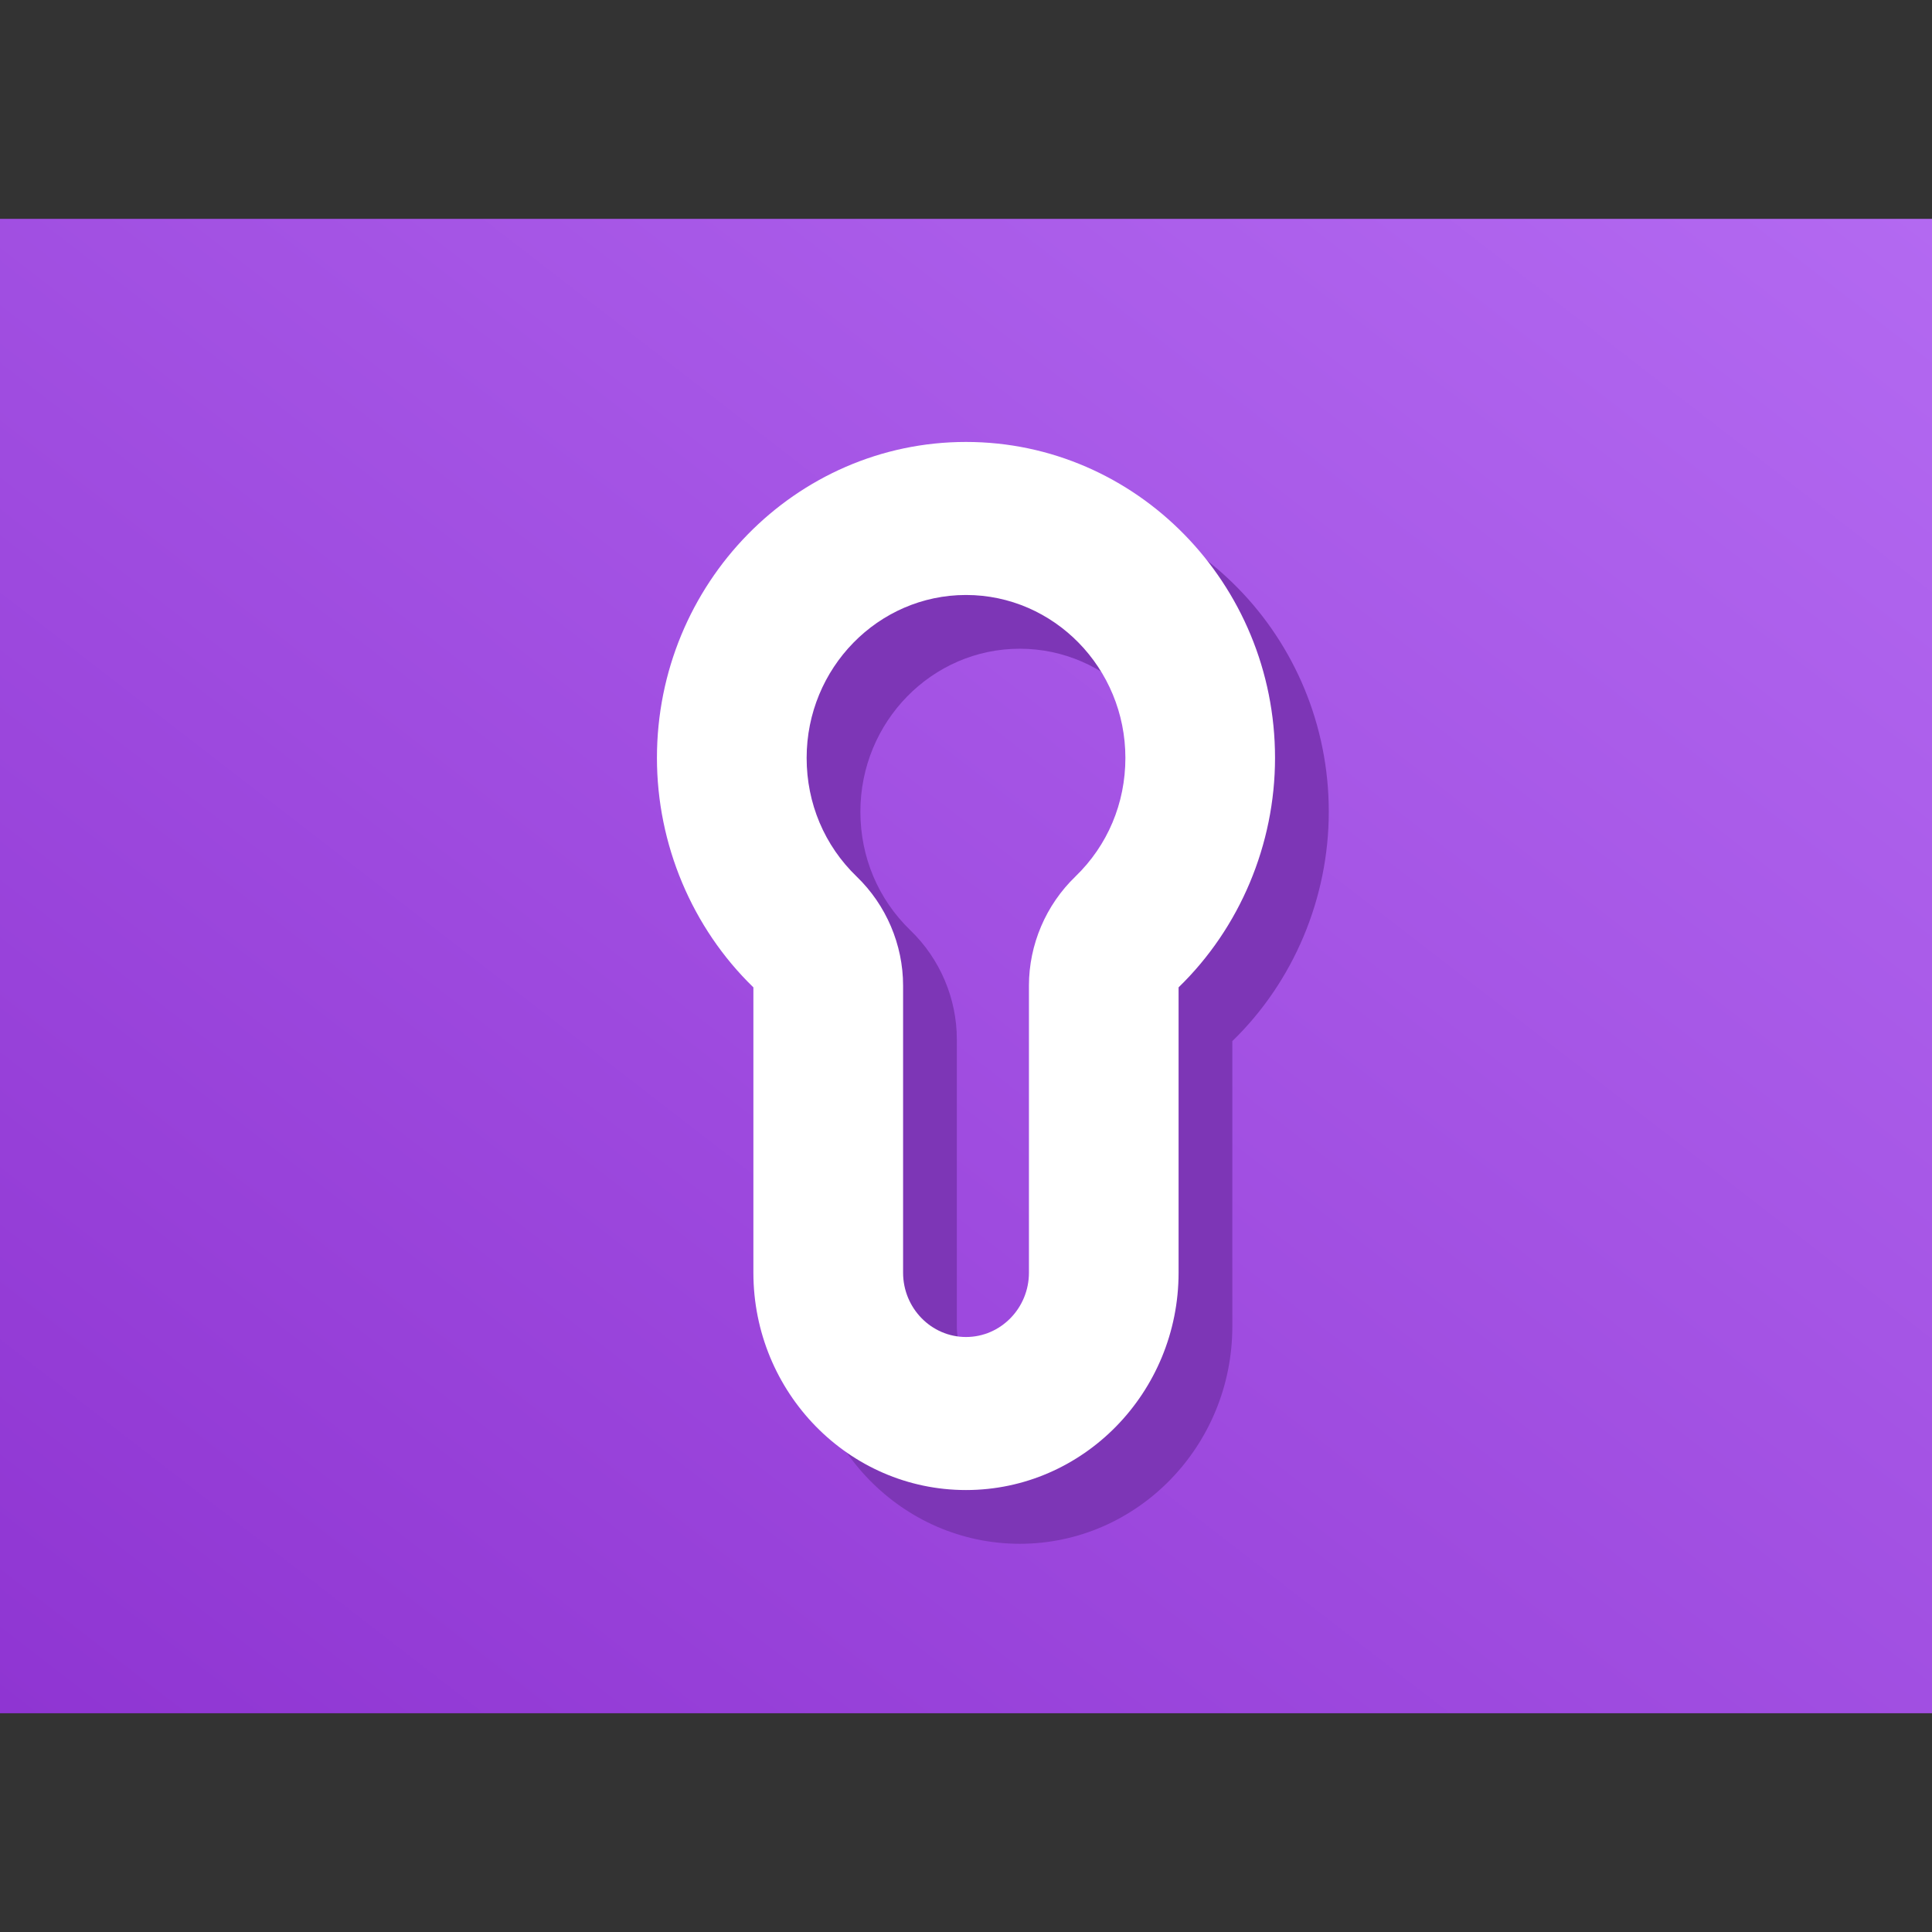 <?xml version="1.0" encoding="UTF-8" standalone="no"?>
<!-- Created with Inkscape (http://www.inkscape.org/) -->

<svg
   xmlns:dc="http://purl.org/dc/elements/1.1/"
   xmlns:cc="http://creativecommons.org/ns#"
   xmlns:rdf="http://www.w3.org/1999/02/22-rdf-syntax-ns#"
   xmlns:svg="http://www.w3.org/2000/svg"
   xmlns="http://www.w3.org/2000/svg"
   xmlns:sodipodi="http://sodipodi.sourceforge.net/DTD/sodipodi-0.dtd"
   xmlns:inkscape="http://www.inkscape.org/namespaces/inkscape"
   width="32"
   version="1.1"
   height="32"
   id="svg2"
   inkscape:version="0.92.3 (2405546, 2018-03-11)"
   sodipodi:docname="preferences-desktop-screensaver.svg">
  <rect width="100%" height="100%" fill="#333333" stroke="none"/>
  <sodipodi:namedview
     pagecolor="#ffffff"
     bordercolor="#666666"
     borderopacity="1"
     objecttolerance="10"
     gridtolerance="10"
     guidetolerance="10"
     inkscape:pageopacity="0"
     inkscape:pageshadow="2"
     inkscape:window-width="1366"
     inkscape:window-height="712"
     id="namedview61"
     showgrid="false"
     inkscape:zoom="10.429825"
     inkscape:cx="25.928213"
     inkscape:cy="14.311331"
     inkscape:window-x="0"
     inkscape:window-y="27"
     inkscape:window-maximized="1"
     inkscape:current-layer="Group" />
  <defs
     id="defs5455">
    <linearGradient
       x1="105.527"
       y1="0"
       x2="0"
       y2="105.527"
       id="linearGradient-1"
       gradientTransform="scale(1.213,0.824)"
       gradientUnits="userSpaceOnUse">
      <stop
         stop-color="#B369F1"
         offset="0%"
         id="stop6" />
      <stop
         stop-color="#8F35D2"
         offset="100%"
         id="stop8" />
    </linearGradient>
  </defs>
  <g
     inkscape:label="Capa 1"
     inkscape:groupmode="layer"
     id="layer1"
     transform="translate(-384.571,-515.798)">
    <g
       id="cs-screensaver"
       style="fill:none;fill-rule:evenodd;stroke:none;stroke-width:1"
       transform="matrix(0.25,0,0,0.25,384.571,515.798)">
      <g
         id="Group"
         transform="translate(0,21)">
        <polygon
           id="Path"
           points="128,87 0,87 0,0 128,0 "
           style="fill:url(#linearGradient-1)"
           transform="matrix(1,0,0,1.138,0,-6.5)" />
        <path
           d="m 67.561,11.841 c -11.29,0 -20.476,9.391 -20.476,20.935 0,5.725 2.327,11.261 6.39,15.2 v 18.902 c 0,7.941 6.319,14.402 14.085,14.402 7.767,0 14.085,-6.461 14.085,-14.402 v -18.902 c 4.061,-3.937 6.39,-9.474 6.39,-15.2 0,-11.544 -9.185,-20.935 -20.476,-20.935 z m 7.246,28.795 c -1.955,1.883 -3.076,4.515 -3.076,7.222 v 19.02 c 0,2.351 -1.87,4.263 -4.169,4.263 -2.299,0 -4.169,-1.912 -4.169,-4.263 v -19.02 c 0,-2.707 -1.121,-5.339 -3.075,-7.221 -2.137,-2.062 -3.315,-4.853 -3.315,-7.861 0,-5.953 4.737,-10.796 10.559,-10.796 5.822,0 10.559,4.843 10.559,10.796 -0.001,3.008 -1.179,5.799 -3.315,7.86 z"
           id="Shape"
           inkscape:connector-curvature="0"
           style="fill:#7d36b6;fill-rule:nonzero;stroke-width:1.78" />
        <path
           d="m 64,8.28 c -11.29,0 -20.476,9.391 -20.476,20.935 0,5.725 2.327,11.261 6.39,15.2 v 18.902 c 0,7.941 6.319,14.402 14.085,14.402 7.767,0 14.085,-6.461 14.085,-14.402 v -18.902 c 4.061,-3.937 6.39,-9.474 6.39,-15.2 0,-11.544 -9.185,-20.935 -20.476,-20.935 z m 7.246,28.795 c -1.955,1.883 -3.076,4.515 -3.076,7.222 v 19.02 c 0,2.351 -1.87,4.263 -4.169,4.263 -2.299,0 -4.169,-1.912 -4.169,-4.263 v -19.02 c 0,-2.707 -1.121,-5.339 -3.075,-7.221 -2.137,-2.062 -3.315,-4.853 -3.315,-7.861 0,-5.953 4.737,-10.796 10.559,-10.796 5.822,0 10.559,4.843 10.559,10.796 -0.001,3.008 -1.179,5.799 -3.315,7.86 z"
           id="path15"
           inkscape:connector-curvature="0"
           style="fill:#ffffff;fill-rule:nonzero;stroke-width:1.78" />
      </g>
    </g>
  </g>
</svg>

